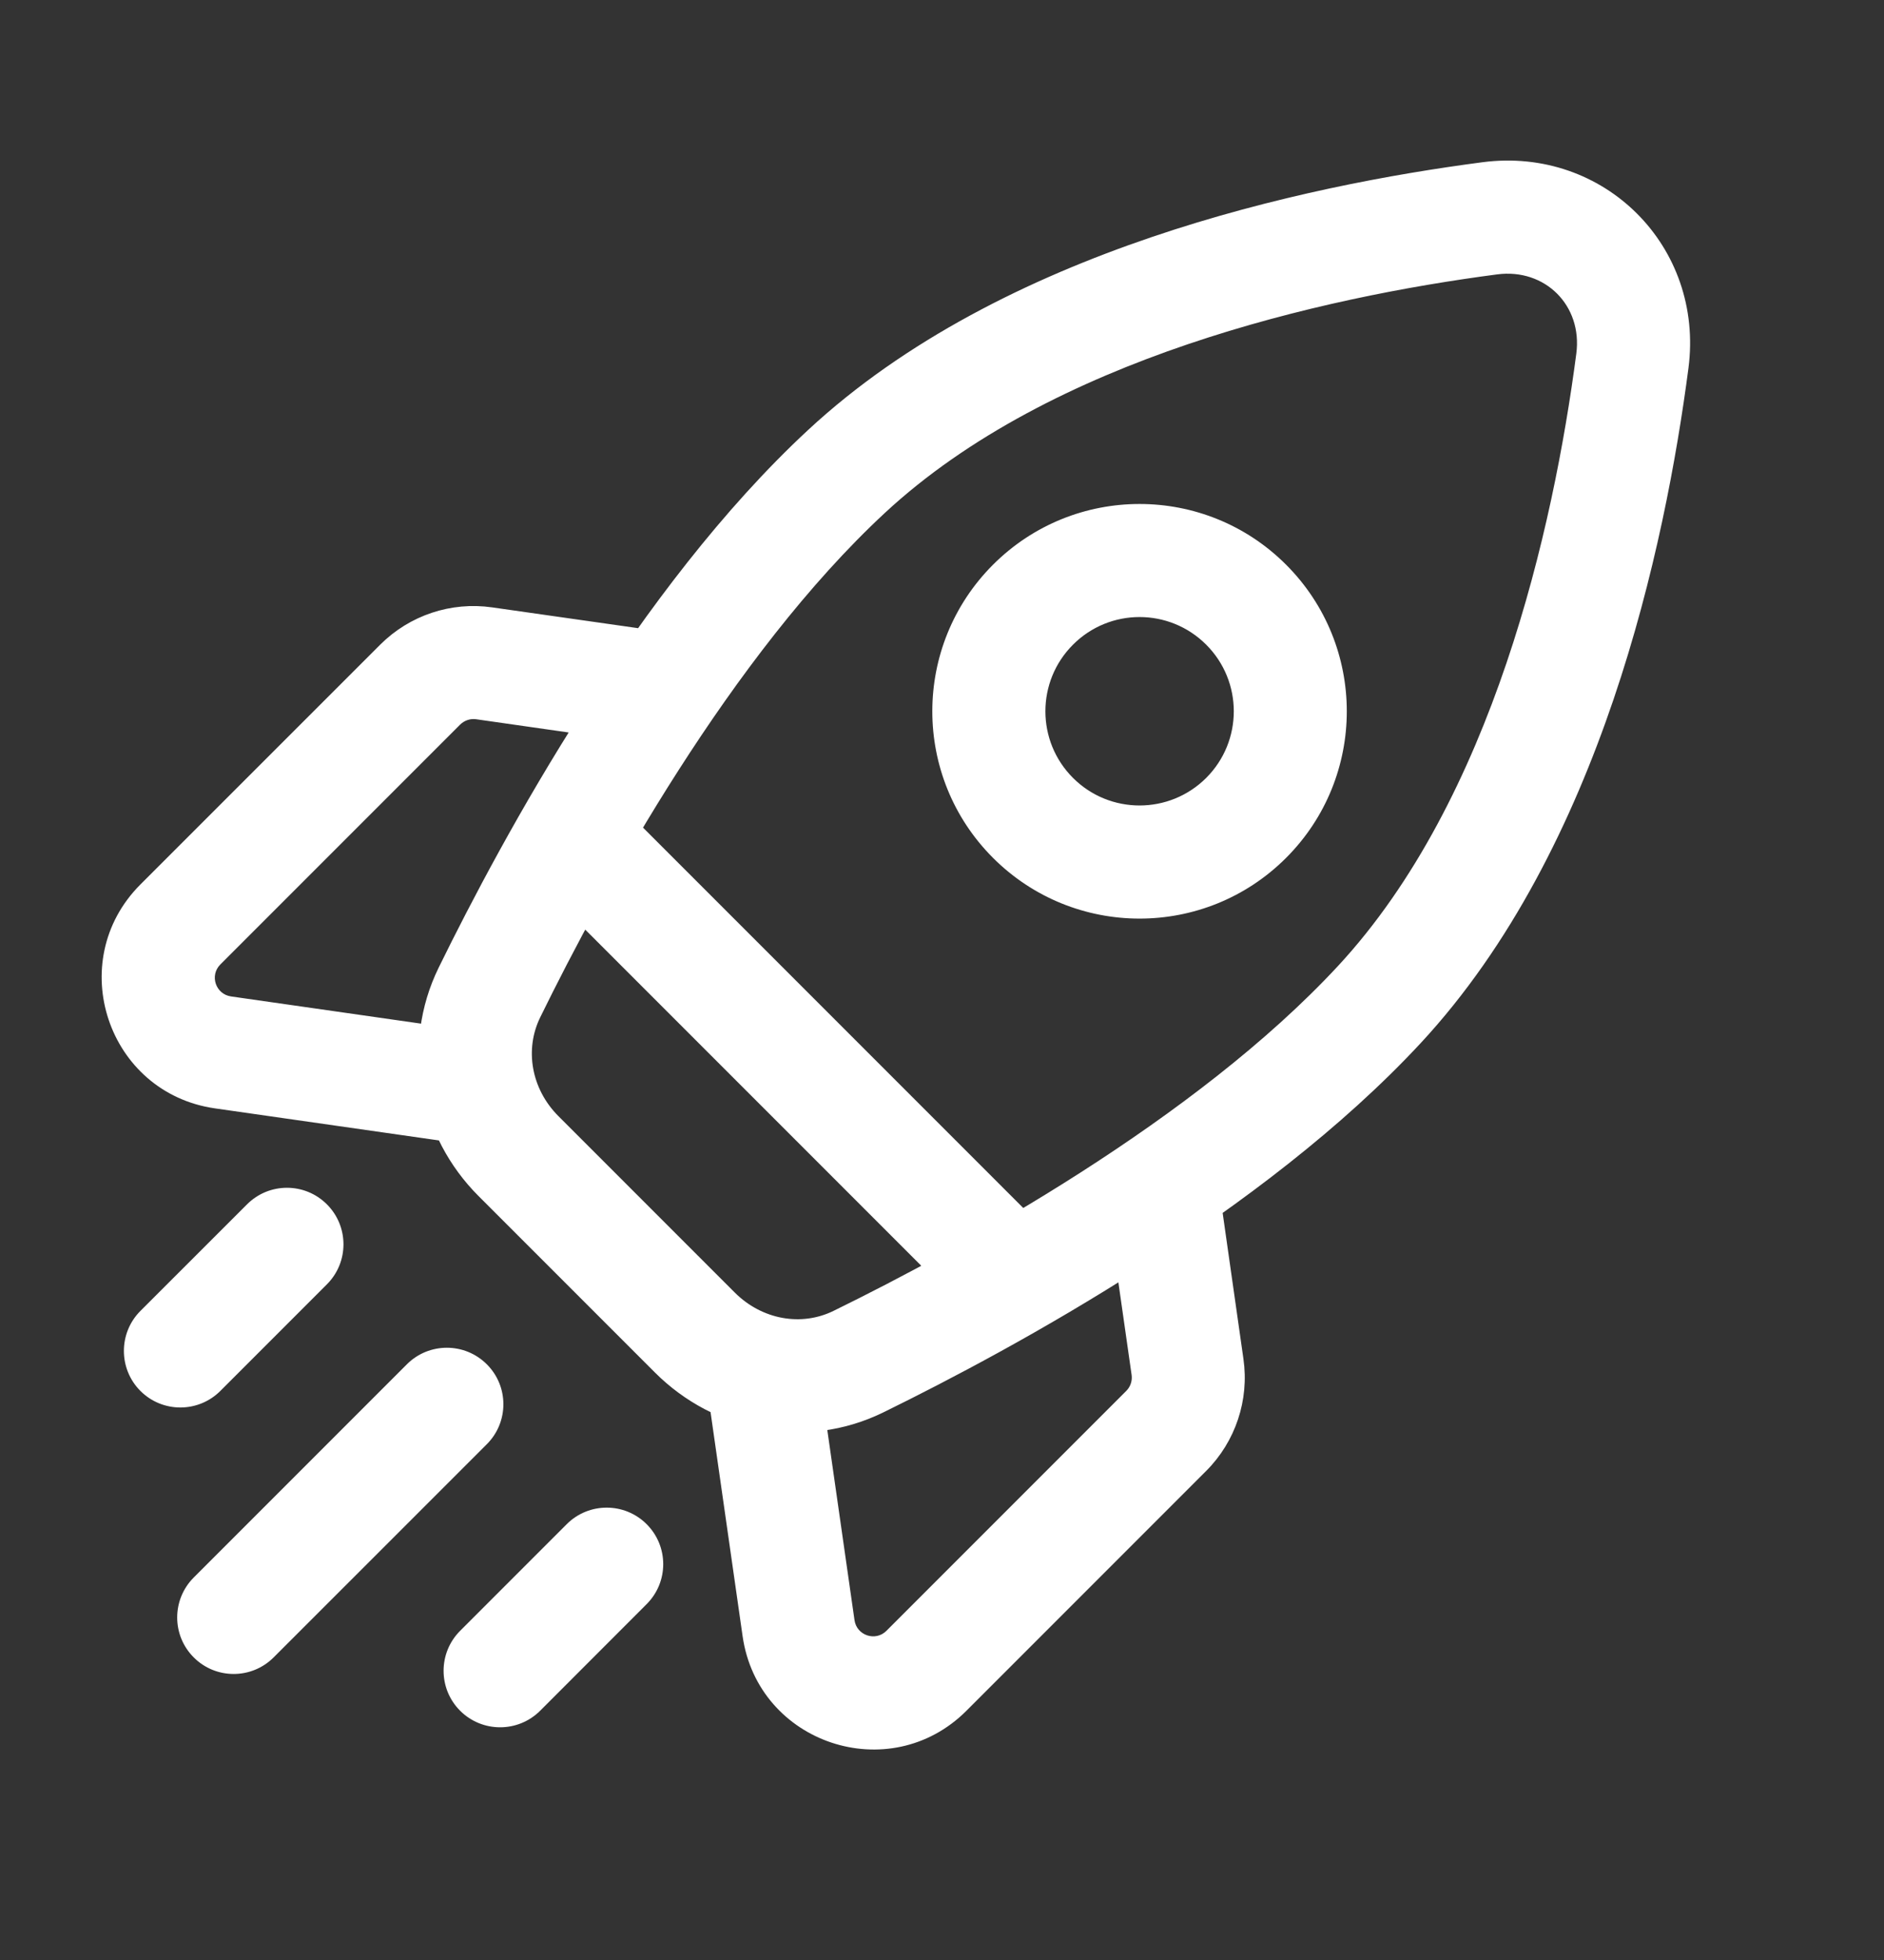 <svg width="25" height="26" viewBox="0 0 25 26" fill="none" xmlns="http://www.w3.org/2000/svg">
<rect x="0" y="0" width="25" height="26" fill="#333333" stroke="none"/>
<g clip-path="url(#clip0_11_3452)">
<path d="M18.304 13.325L17.754 12.815L18.304 13.325ZM11.233 6.253L11.743 6.803L11.233 6.253ZM21.661 4.788L22.405 4.885L21.661 4.788ZM19.769 2.896L19.866 3.64L19.866 3.64L19.769 2.896ZM6.494 13.166L7.168 13.496L6.494 13.166ZM11.391 18.063L11.061 17.389L11.061 17.389L11.391 18.063ZM8.227 10.673C7.935 10.38 7.46 10.38 7.167 10.673C6.874 10.966 6.874 11.441 7.167 11.733L8.227 10.673ZM12.824 17.39C13.117 17.683 13.591 17.683 13.884 17.39C14.177 17.098 14.177 16.623 13.884 16.33L12.824 17.39ZM6.46 19.158C6.753 18.865 6.753 18.39 6.46 18.098C6.167 17.805 5.692 17.805 5.399 18.098L6.46 19.158ZM2.571 20.926C2.278 21.219 2.278 21.694 2.571 21.986C2.863 22.279 3.338 22.279 3.631 21.986L2.571 20.926ZM4.338 17.037C4.631 16.744 4.631 16.269 4.338 15.976C4.045 15.683 3.571 15.683 3.278 15.976L4.338 17.037ZM1.863 17.39C1.571 17.683 1.571 18.158 1.863 18.451C2.156 18.744 2.631 18.744 2.924 18.451L1.863 17.39ZM8.581 21.279C8.874 20.986 8.874 20.512 8.581 20.219C8.288 19.926 7.813 19.926 7.52 20.219L8.581 21.279ZM6.106 21.633C5.813 21.926 5.813 22.401 6.106 22.694C6.399 22.986 6.874 22.986 7.167 22.694L6.106 21.633ZM10.596 21.598L11.339 21.492L11.339 21.492L10.596 21.598ZM15.758 18.133L16.5 18.027L16.5 18.027L15.758 18.133ZM2.959 13.961L3.066 13.218L3.066 13.218L2.959 13.961ZM6.424 8.799L6.318 9.541L6.318 9.541L6.424 8.799ZM9.75 17.146L7.411 14.807L6.351 15.867L8.69 18.206L9.75 17.146ZM17.754 12.815C15.86 14.856 12.785 16.544 11.061 17.389L11.721 18.736C13.461 17.883 16.757 16.095 18.854 13.835L17.754 12.815ZM7.168 13.496C8.013 11.772 9.701 8.697 11.743 6.803L10.723 5.704C8.462 7.8 6.674 11.096 5.821 12.836L7.168 13.496ZM20.917 4.691C20.613 7.014 19.806 10.602 17.754 12.815L18.854 13.835C21.249 11.252 22.096 7.244 22.405 4.885L20.917 4.691ZM11.743 6.803C13.956 4.751 17.543 3.944 19.866 3.64L19.672 2.152C17.313 2.461 13.305 3.308 10.723 5.704L11.743 6.803ZM22.405 4.885C22.616 3.271 21.286 1.941 19.672 2.152L19.866 3.64C20.503 3.556 21.001 4.054 20.917 4.691L22.405 4.885ZM7.411 14.807C7.048 14.444 6.96 13.921 7.168 13.496L5.821 12.836C5.313 13.873 5.563 15.08 6.351 15.867L7.411 14.807ZM8.69 18.206C9.477 18.994 10.684 19.244 11.721 18.736L11.061 17.389C10.636 17.598 10.114 17.509 9.75 17.146L8.69 18.206ZM7.167 11.733L12.824 17.39L13.884 16.33L8.227 10.673L7.167 11.733ZM5.399 18.098L2.571 20.926L3.631 21.986L6.46 19.158L5.399 18.098ZM3.278 15.976L1.863 17.39L2.924 18.451L4.338 17.037L3.278 15.976ZM7.52 20.219L6.106 21.633L7.167 22.694L8.581 21.279L7.52 20.219ZM13.177 7.491C12.103 8.565 12.103 10.306 13.177 11.38L14.238 10.319C13.75 9.831 13.75 9.04 14.238 8.552L13.177 7.491ZM13.177 11.38C14.251 12.454 15.992 12.454 17.066 11.38L16.006 10.319C15.517 10.807 14.726 10.807 14.238 10.319L13.177 11.38ZM17.066 11.38C18.14 10.306 18.14 8.565 17.066 7.491L16.006 8.552C16.494 9.04 16.494 9.831 16.006 10.319L17.066 11.38ZM17.066 7.491C15.992 6.417 14.251 6.417 13.177 7.491L14.238 8.552C14.726 8.063 15.517 8.063 16.006 8.552L17.066 7.491ZM14.945 18.451L11.763 21.633L12.824 22.694L16.006 19.512L14.945 18.451ZM11.339 21.492L10.914 18.522L9.429 18.734L9.854 21.704L11.339 21.492ZM14.733 16.259L15.016 18.239L16.5 18.027L16.218 16.047L14.733 16.259ZM11.763 21.633C11.617 21.779 11.368 21.695 11.339 21.492L9.854 21.704C10.058 23.131 11.804 23.713 12.824 22.694L11.763 21.633ZM16.006 19.512C16.395 19.122 16.578 18.572 16.5 18.027L15.016 18.239C15.027 18.317 15.001 18.395 14.945 18.451L16.006 19.512ZM5.045 8.552L1.863 11.733L2.924 12.794L6.106 9.612L5.045 8.552ZM2.853 14.703L5.823 15.128L6.035 13.643L3.066 13.218L2.853 14.703ZM8.51 8.339L6.53 8.057L6.318 9.541L8.298 9.824L8.51 8.339ZM1.863 11.733C0.844 12.753 1.426 14.499 2.853 14.703L3.066 13.218C2.862 13.189 2.778 12.94 2.924 12.794L1.863 11.733ZM6.106 9.612C6.162 9.557 6.24 9.53 6.318 9.541L6.53 8.057C5.985 7.979 5.435 8.162 5.045 8.552L6.106 9.612Z" fill="white"/>
</g>
<defs>
<clipPath id="clip0_11_3452">
<rect width="25" height="25" fill="white" transform="translate(0 0.516)"/>
</clipPath>
</defs>
</svg>
